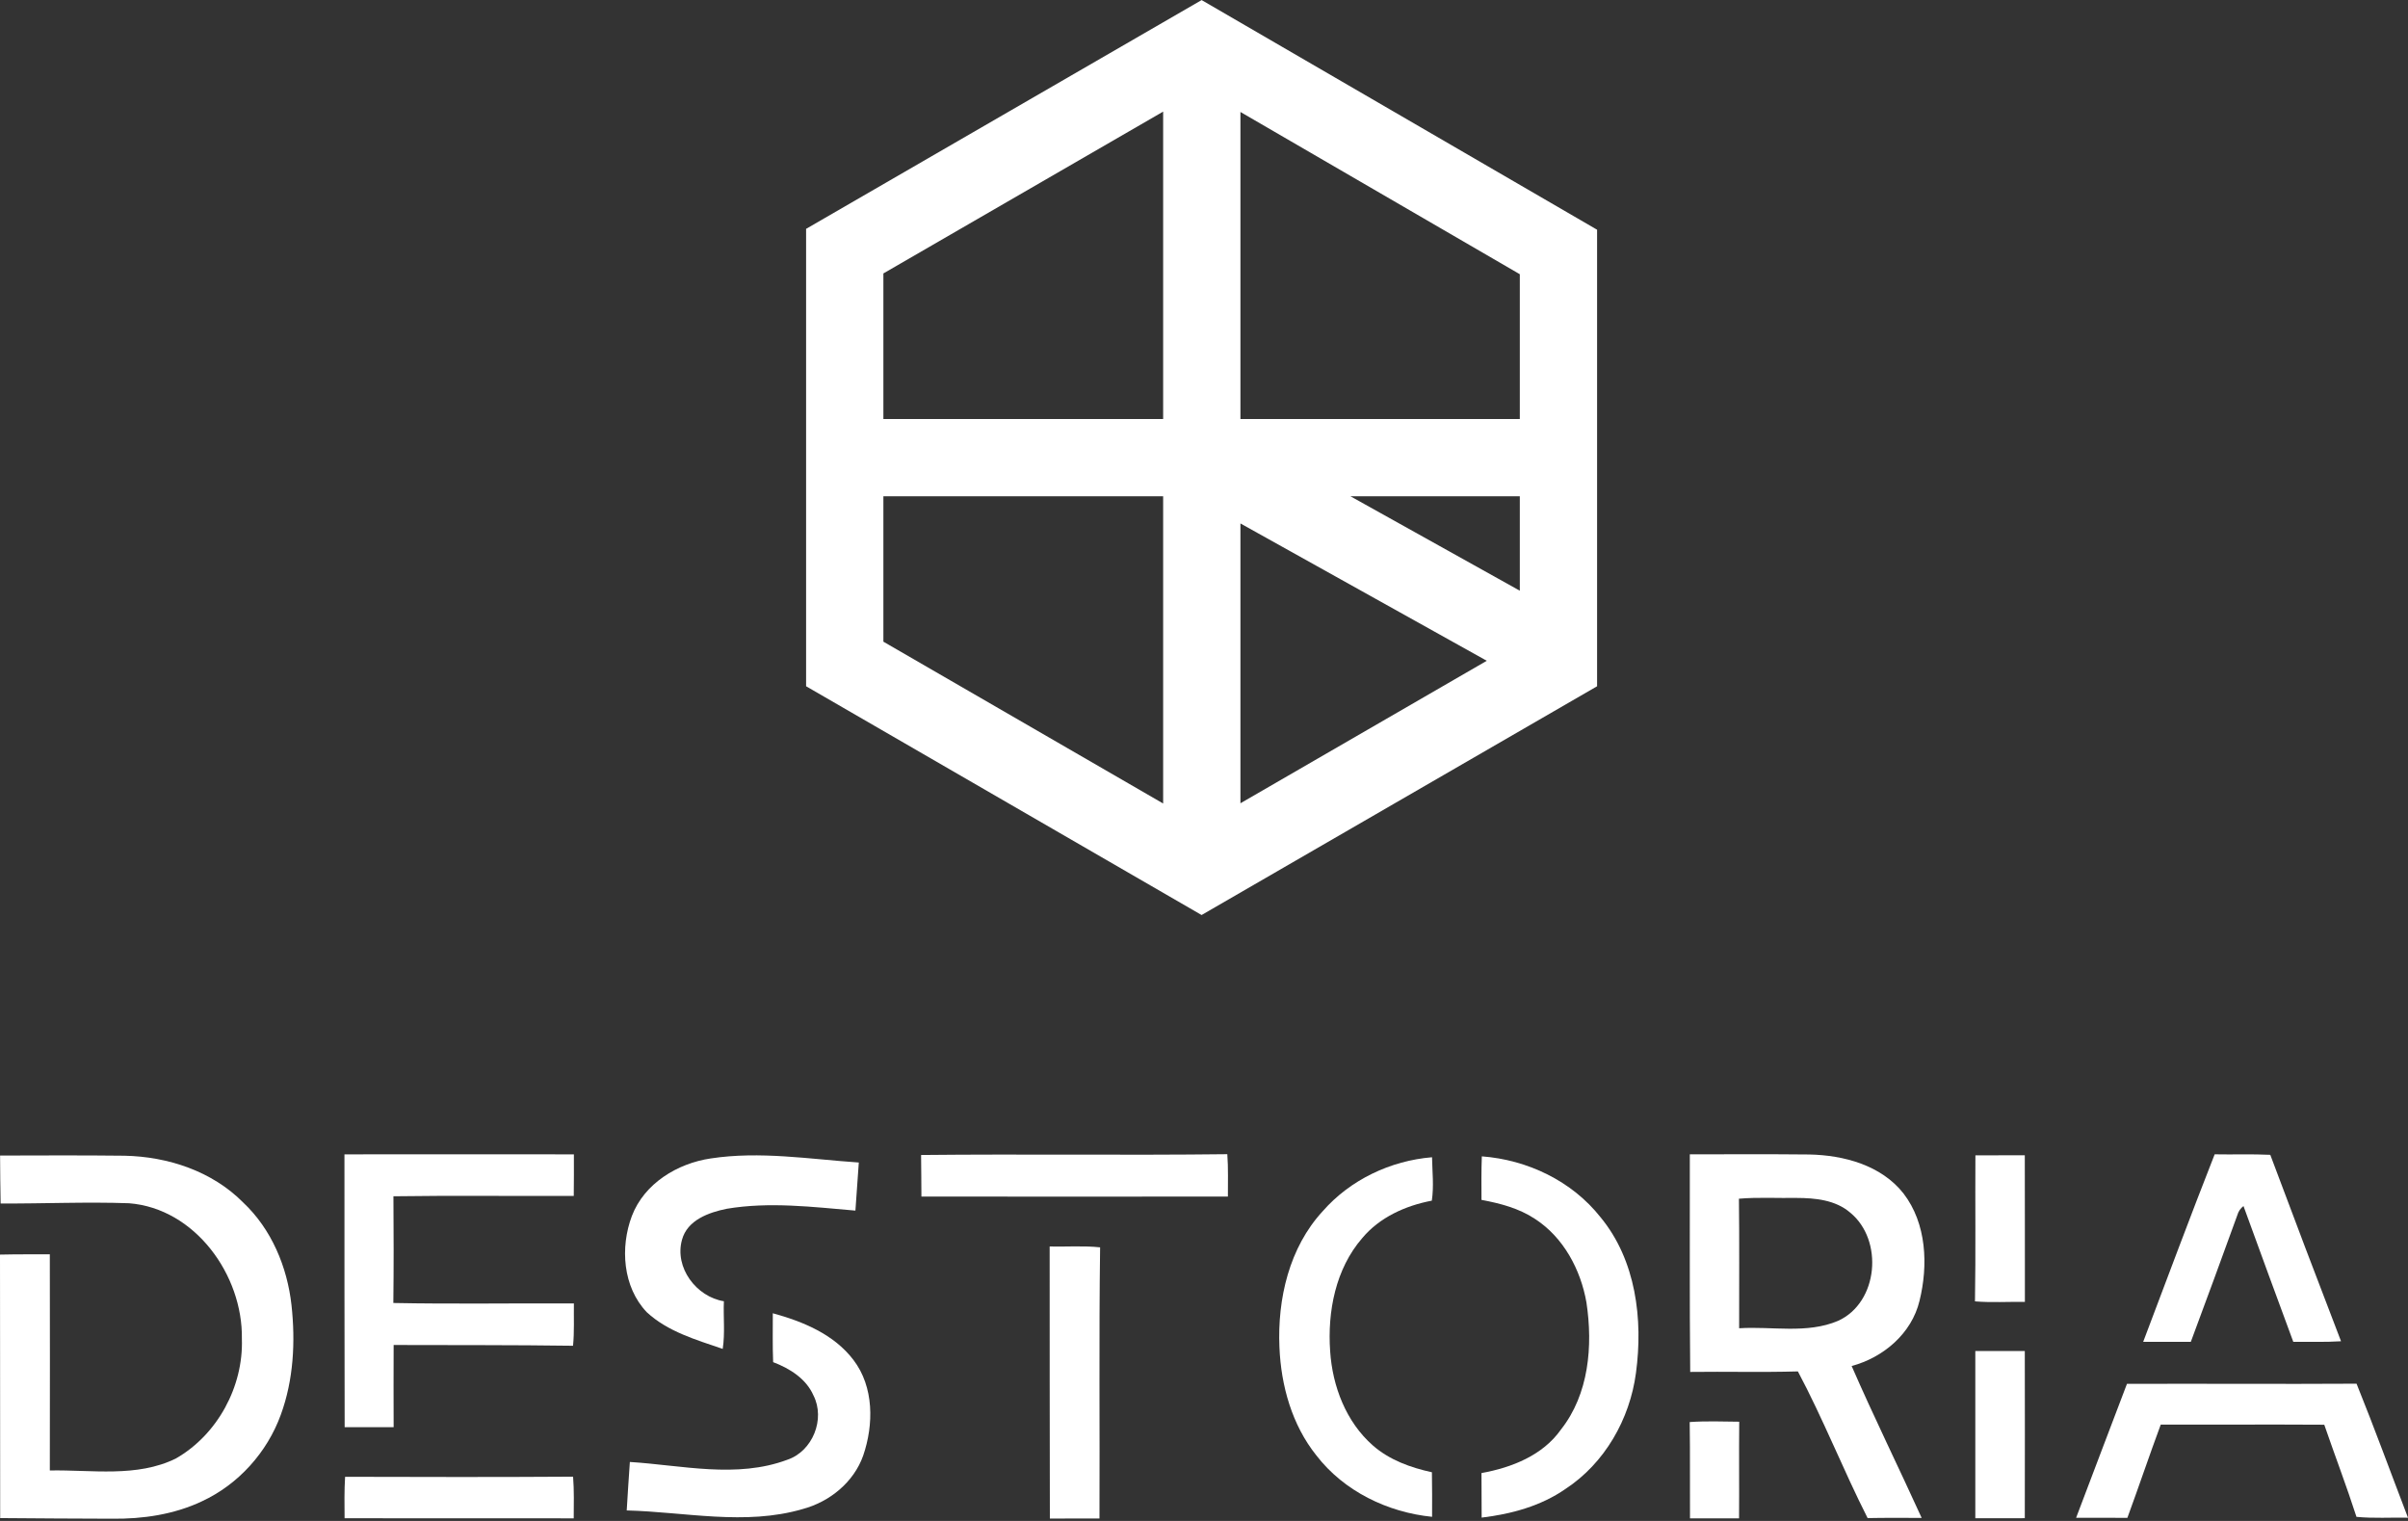 <svg width="323" height="204" viewBox="0 0 323 204" fill="none" xmlns="http://www.w3.org/2000/svg">
<rect x="0" y="0" width="323" height="204" fill="#333333" stroke="none"/>
<path d="M0.011 154.99C5.582 154.973 11.152 154.95 16.717 155.013C22.52 155.133 28.465 157.087 32.616 161.286C36.409 164.852 38.532 169.917 39.1 175.05C39.639 179.967 39.378 185.071 37.669 189.749C35.835 194.808 31.968 199.103 27.085 201.365C23.343 203.137 19.158 203.747 15.047 203.701C10.039 203.678 5.031 203.667 0.023 203.616C-0.006 191.834 0.034 180.052 0 168.276C2.226 168.225 4.452 168.242 6.683 168.236C6.717 177.899 6.683 187.567 6.683 197.229C12.31 197.121 18.335 198.203 23.582 195.628C29.157 192.443 32.661 185.994 32.445 179.568C32.587 171.022 26.16 162.077 17.307 161.388C11.572 161.183 5.826 161.451 0.085 161.422C0.04 159.274 0.023 157.132 0.011 154.99Z" fill="white"/>
<path d="M46.197 154.83C56.458 154.83 66.718 154.813 76.979 154.83C76.99 156.688 76.979 158.545 76.962 160.402C68.899 160.442 60.836 160.334 52.773 160.453C52.807 165.222 52.818 169.996 52.761 174.765C60.83 174.924 68.904 174.788 76.979 174.822C76.95 176.713 77.052 178.61 76.865 180.502C68.847 180.388 60.824 180.428 52.801 180.399C52.789 184.074 52.784 187.749 52.801 191.423C50.609 191.435 48.423 191.423 46.231 191.423C46.191 179.226 46.214 167.022 46.203 154.825L46.197 154.83Z" fill="white"/>
<path d="M95.334 155.378C101.932 154.369 108.599 155.474 115.197 155.924C115.049 158.072 114.884 160.22 114.742 162.374C109.013 161.884 103.204 161.166 97.486 162.129C95.079 162.619 92.194 163.633 91.479 166.293C90.445 170.014 93.404 173.945 97.1 174.531C97.009 176.656 97.271 178.81 96.941 180.924C93.381 179.699 89.571 178.616 86.749 175.996C83.535 172.617 83.166 167.302 84.762 163.086C86.431 158.722 90.871 156.038 95.334 155.378Z" fill="white"/>
<path d="M123.551 154.916C137.241 154.773 150.937 154.973 164.627 154.808C164.769 156.699 164.695 158.596 164.706 160.493C150.999 160.51 137.298 160.493 123.596 160.493C123.573 158.63 123.585 156.773 123.551 154.916Z" fill="white"/>
<path d="M198.767 155.098C204.882 155.559 210.861 158.402 214.7 163.279C219.441 169.022 220.412 176.969 219.441 184.153C218.618 190.352 215.25 196.26 209.987 199.707C206.676 202.008 202.702 203.079 198.744 203.552C198.732 201.558 198.732 199.564 198.721 197.576C202.758 196.847 206.926 195.217 209.379 191.742C213.132 186.985 213.677 180.53 212.803 174.719C212.036 170.298 209.72 165.956 205.893 163.484C203.746 162.06 201.22 161.404 198.721 160.937C198.71 158.989 198.693 157.04 198.767 155.098Z" fill="white"/>
<path d="M226.667 154.825C232.004 154.831 237.342 154.791 242.685 154.848C247.312 154.939 252.338 156.278 255.33 160.078C258.43 164.106 258.657 169.706 257.476 174.48C256.415 178.879 252.622 182.075 248.374 183.22C251.361 190.074 254.671 196.785 257.766 203.593C255.347 203.593 252.934 203.565 250.515 203.616C247.233 197.138 244.57 190.347 241.163 183.943C236.348 184.08 231.533 183.949 226.718 184.012C226.621 174.281 226.689 164.55 226.667 154.825ZM233.253 160.779C233.327 166.573 233.27 172.361 233.282 178.155C237.688 177.87 242.367 178.941 246.557 177.158C251.969 174.697 252.673 166.322 248.181 162.647C246.211 160.944 243.48 160.682 240.993 160.676C238.409 160.716 235.825 160.562 233.253 160.779Z" fill="white"/>
<path d="M264.973 154.961C267.176 154.961 269.385 154.961 271.599 154.955C271.622 161.513 271.599 168.07 271.611 174.622C269.379 174.582 267.142 174.736 264.916 174.548C265.024 168.019 264.933 161.49 264.973 154.961Z" fill="white"/>
<path d="M287.482 179.966C290.657 171.58 293.785 163.171 297.067 154.825C299.554 154.876 302.041 154.773 304.528 154.893C307.646 163.239 310.82 171.574 314.017 179.898C311.882 180.035 309.747 179.955 307.612 179.972C305.369 173.905 303.143 167.837 300.934 161.764C300.52 162.077 300.247 162.487 300.105 162.989C298.044 168.657 295.983 174.326 293.87 179.972C291.741 179.972 289.612 179.972 287.482 179.972V179.966Z" fill="white"/>
<path d="M177.422 162.459C181.118 158.232 186.53 155.674 192.088 155.218C192.123 157.155 192.35 159.109 192.06 161.041C188.534 161.707 185.059 163.268 182.719 166.071C179.148 170.19 178.046 175.916 178.421 181.232C178.728 185.937 180.556 190.717 184.15 193.874C186.376 195.828 189.221 196.848 192.071 197.469C192.106 199.457 192.105 201.451 192.094 203.445C186.126 202.847 180.272 200.015 176.57 195.207C173.299 191.116 171.829 185.863 171.619 180.69C171.34 174.213 172.93 167.325 177.422 162.459Z" fill="white"/>
<path d="M140.797 167.188C143.051 167.239 145.317 167.063 147.565 167.302C147.401 179.42 147.531 191.549 147.48 203.673C145.26 203.673 143.04 203.661 140.825 203.684C140.786 191.521 140.814 179.357 140.797 167.188Z" fill="white"/>
<path d="M103.662 176.143C107.699 177.249 111.867 178.963 114.479 182.405C117.244 186.028 117.21 191.076 115.785 195.235C114.513 198.824 111.276 201.439 107.654 202.407C99.943 204.658 91.914 202.789 84.066 202.59C84.191 200.419 84.339 198.254 84.487 196.089C91.488 196.528 98.813 198.34 105.621 195.787C109.005 194.648 110.731 190.335 109.113 187.162C108.125 184.906 105.916 183.538 103.707 182.701C103.616 180.513 103.668 178.325 103.662 176.143Z" fill="white"/>
<path d="M264.967 181.208C267.175 181.208 269.384 181.208 271.599 181.208C271.616 188.683 271.61 196.158 271.599 203.632C269.384 203.638 267.17 203.644 264.961 203.638C264.961 196.158 264.961 188.683 264.961 181.203L264.967 181.208Z" fill="white"/>
<path d="M278.482 203.576C280.737 197.582 283.036 191.606 285.302 185.613C295.568 185.573 305.834 185.653 316.1 185.59C318.502 191.538 320.7 197.571 322.999 203.564C320.694 203.519 318.383 203.673 316.089 203.451C314.749 199.297 313.188 195.218 311.768 191.093C304.454 191.048 297.141 191.093 289.833 191.082C288.294 195.229 286.886 199.428 285.359 203.582C283.065 203.57 280.771 203.576 278.482 203.576Z" fill="white"/>
<path d="M226.65 190.735C228.859 190.581 231.079 190.666 233.294 190.689C233.248 195.013 233.305 199.332 233.271 203.656C231.074 203.656 228.882 203.656 226.69 203.656C226.662 199.349 226.719 195.042 226.65 190.735Z" fill="white"/>
<path d="M46.289 198.078C56.487 198.107 66.68 198.129 76.872 198.061C77.02 199.918 76.963 201.787 76.957 203.65C66.714 203.656 56.465 203.65 46.221 203.639C46.204 201.781 46.176 199.924 46.289 198.078Z" fill="white"/>
<path fill-rule="evenodd" clip-rule="evenodd" d="M161.182 0.009L214.227 30.812V92.046L161.177 122.729L108.127 92.046V30.695L161.182 0.009ZM118.494 36.675V56.2H156.02V14.971L118.494 36.675ZM166.387 15.019V56.2H203.861V36.78L166.387 15.019ZM203.861 66.567H181.147L203.861 79.229V66.567ZM199.431 88.628L166.387 70.208V107.74L199.431 88.628ZM156.02 107.77V66.567H118.494V86.066L156.02 107.77Z" fill="white"/>
</svg>
